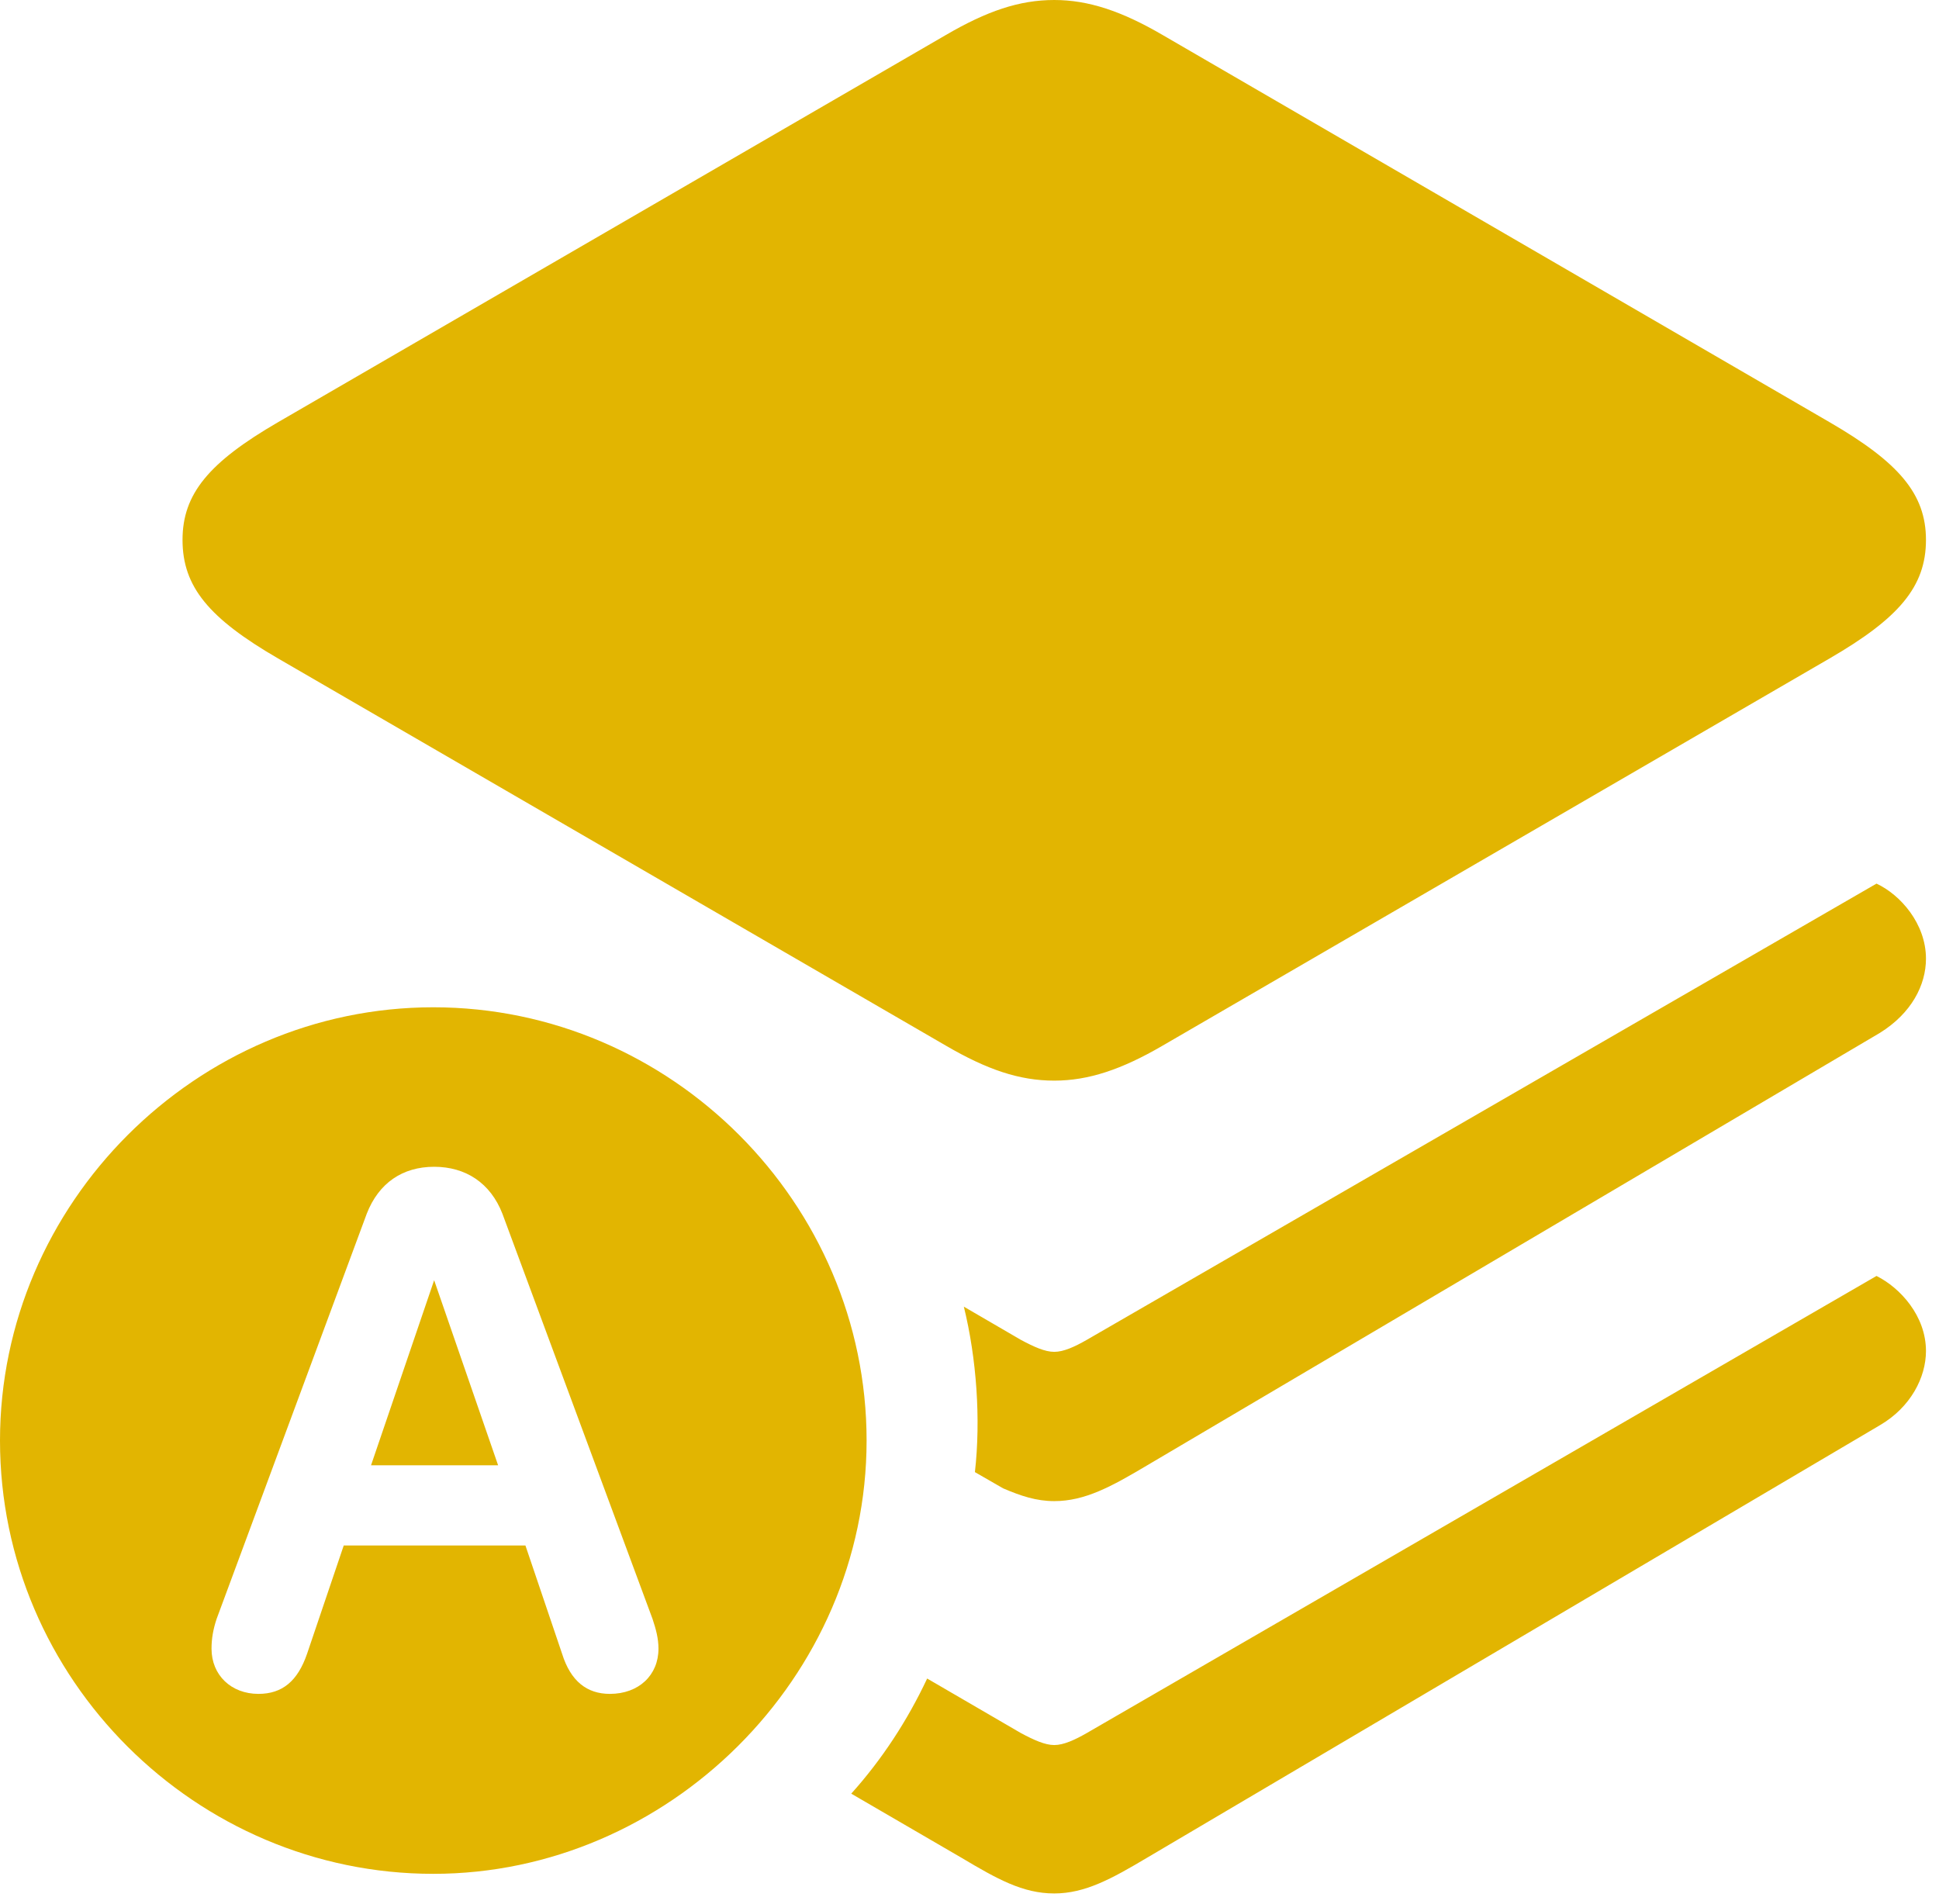 <?xml version="1.0" encoding="UTF-8" standalone="no"?>
<!DOCTYPE svg PUBLIC "-//W3C//DTD SVG 1.1//EN" "http://www.w3.org/Graphics/SVG/1.1/DTD/svg11.dtd">
<svg width="100%" height="100%" viewBox="0 0 111 109" version="1.1" xmlns="http://www.w3.org/2000/svg" xmlns:xlink="http://www.w3.org/1999/xlink" xml:space="preserve" xmlns:serif="http://www.serif.com/" style="fill-rule:evenodd;clip-rule:evenodd;stroke-linejoin:round;stroke-miterlimit:2;">
    <g id="Regular-M" transform="matrix(1,0,0,1,-1.758,88.33)">
        <path d="M62.109,-26.465C64.063,-26.465 65.967,-27.1 68.311,-28.467L106.494,-50.635C110.449,-52.93 112.012,-54.736 112.012,-57.422C112.012,-60.059 110.449,-61.865 106.494,-64.16L68.311,-86.328C65.967,-87.695 64.063,-88.33 62.109,-88.33C60.107,-88.33 58.252,-87.695 55.908,-86.328L17.676,-64.16C13.721,-61.865 12.207,-60.059 12.207,-57.422C12.207,-54.736 13.721,-52.93 17.676,-50.635L55.908,-28.467C58.252,-27.1 60.107,-26.465 62.109,-26.465ZM62.109,-2.393C63.867,-2.393 65.381,-3.223 67.432,-4.443L109.375,-29.199C111.182,-30.322 112.012,-31.934 112.012,-33.447C112.012,-35.449 110.547,-37.109 109.18,-37.744L63.965,-11.621C63.281,-11.23 62.647,-10.938 62.109,-10.938C61.572,-10.938 60.938,-11.23 60.205,-11.621L56.934,-13.525C57.666,-10.547 57.91,-7.08 57.568,-4.053L59.18,-3.125C60.205,-2.686 61.084,-2.393 62.109,-2.393ZM26.563,18.945C39.99,18.945 51.367,7.715 51.367,-5.859C51.367,-19.434 40.186,-30.664 26.563,-30.664C12.988,-30.664 1.758,-19.434 1.758,-5.859C1.758,7.813 12.988,18.945 26.563,18.945ZM16.553,8.643C14.99,8.643 13.867,7.568 13.867,6.055C13.867,5.469 13.965,4.932 14.16,4.346L22.754,-18.848C23.438,-20.606 24.805,-21.533 26.611,-21.533C28.418,-21.533 29.834,-20.606 30.518,-18.848L39.111,4.346C39.307,4.932 39.453,5.469 39.453,6.055C39.453,7.568 38.33,8.643 36.67,8.643C35.352,8.643 34.424,7.91 33.936,6.348L31.836,0.146L21.436,0.146L19.336,6.348C18.799,7.91 17.92,8.643 16.553,8.643ZM62.109,20.068C63.867,20.068 65.381,19.238 67.432,18.018L109.375,-6.738C111.133,-7.764 112.012,-9.473 112.012,-10.986C112.012,-12.988 110.547,-14.6 109.18,-15.283L63.965,10.889C63.281,11.279 62.647,11.572 62.109,11.572C61.572,11.572 60.938,11.279 60.205,10.889L54.834,7.764C53.711,10.156 52.246,12.402 50.488,14.355L56.787,18.018C58.838,19.238 60.303,20.068 62.109,20.068ZM22.998,-4.443L30.273,-4.443L26.611,-15.039L22.998,-4.443Z" style="fill:rgb(226,181,1);fill-rule:nonzero;"/>
    </g>
</svg>
